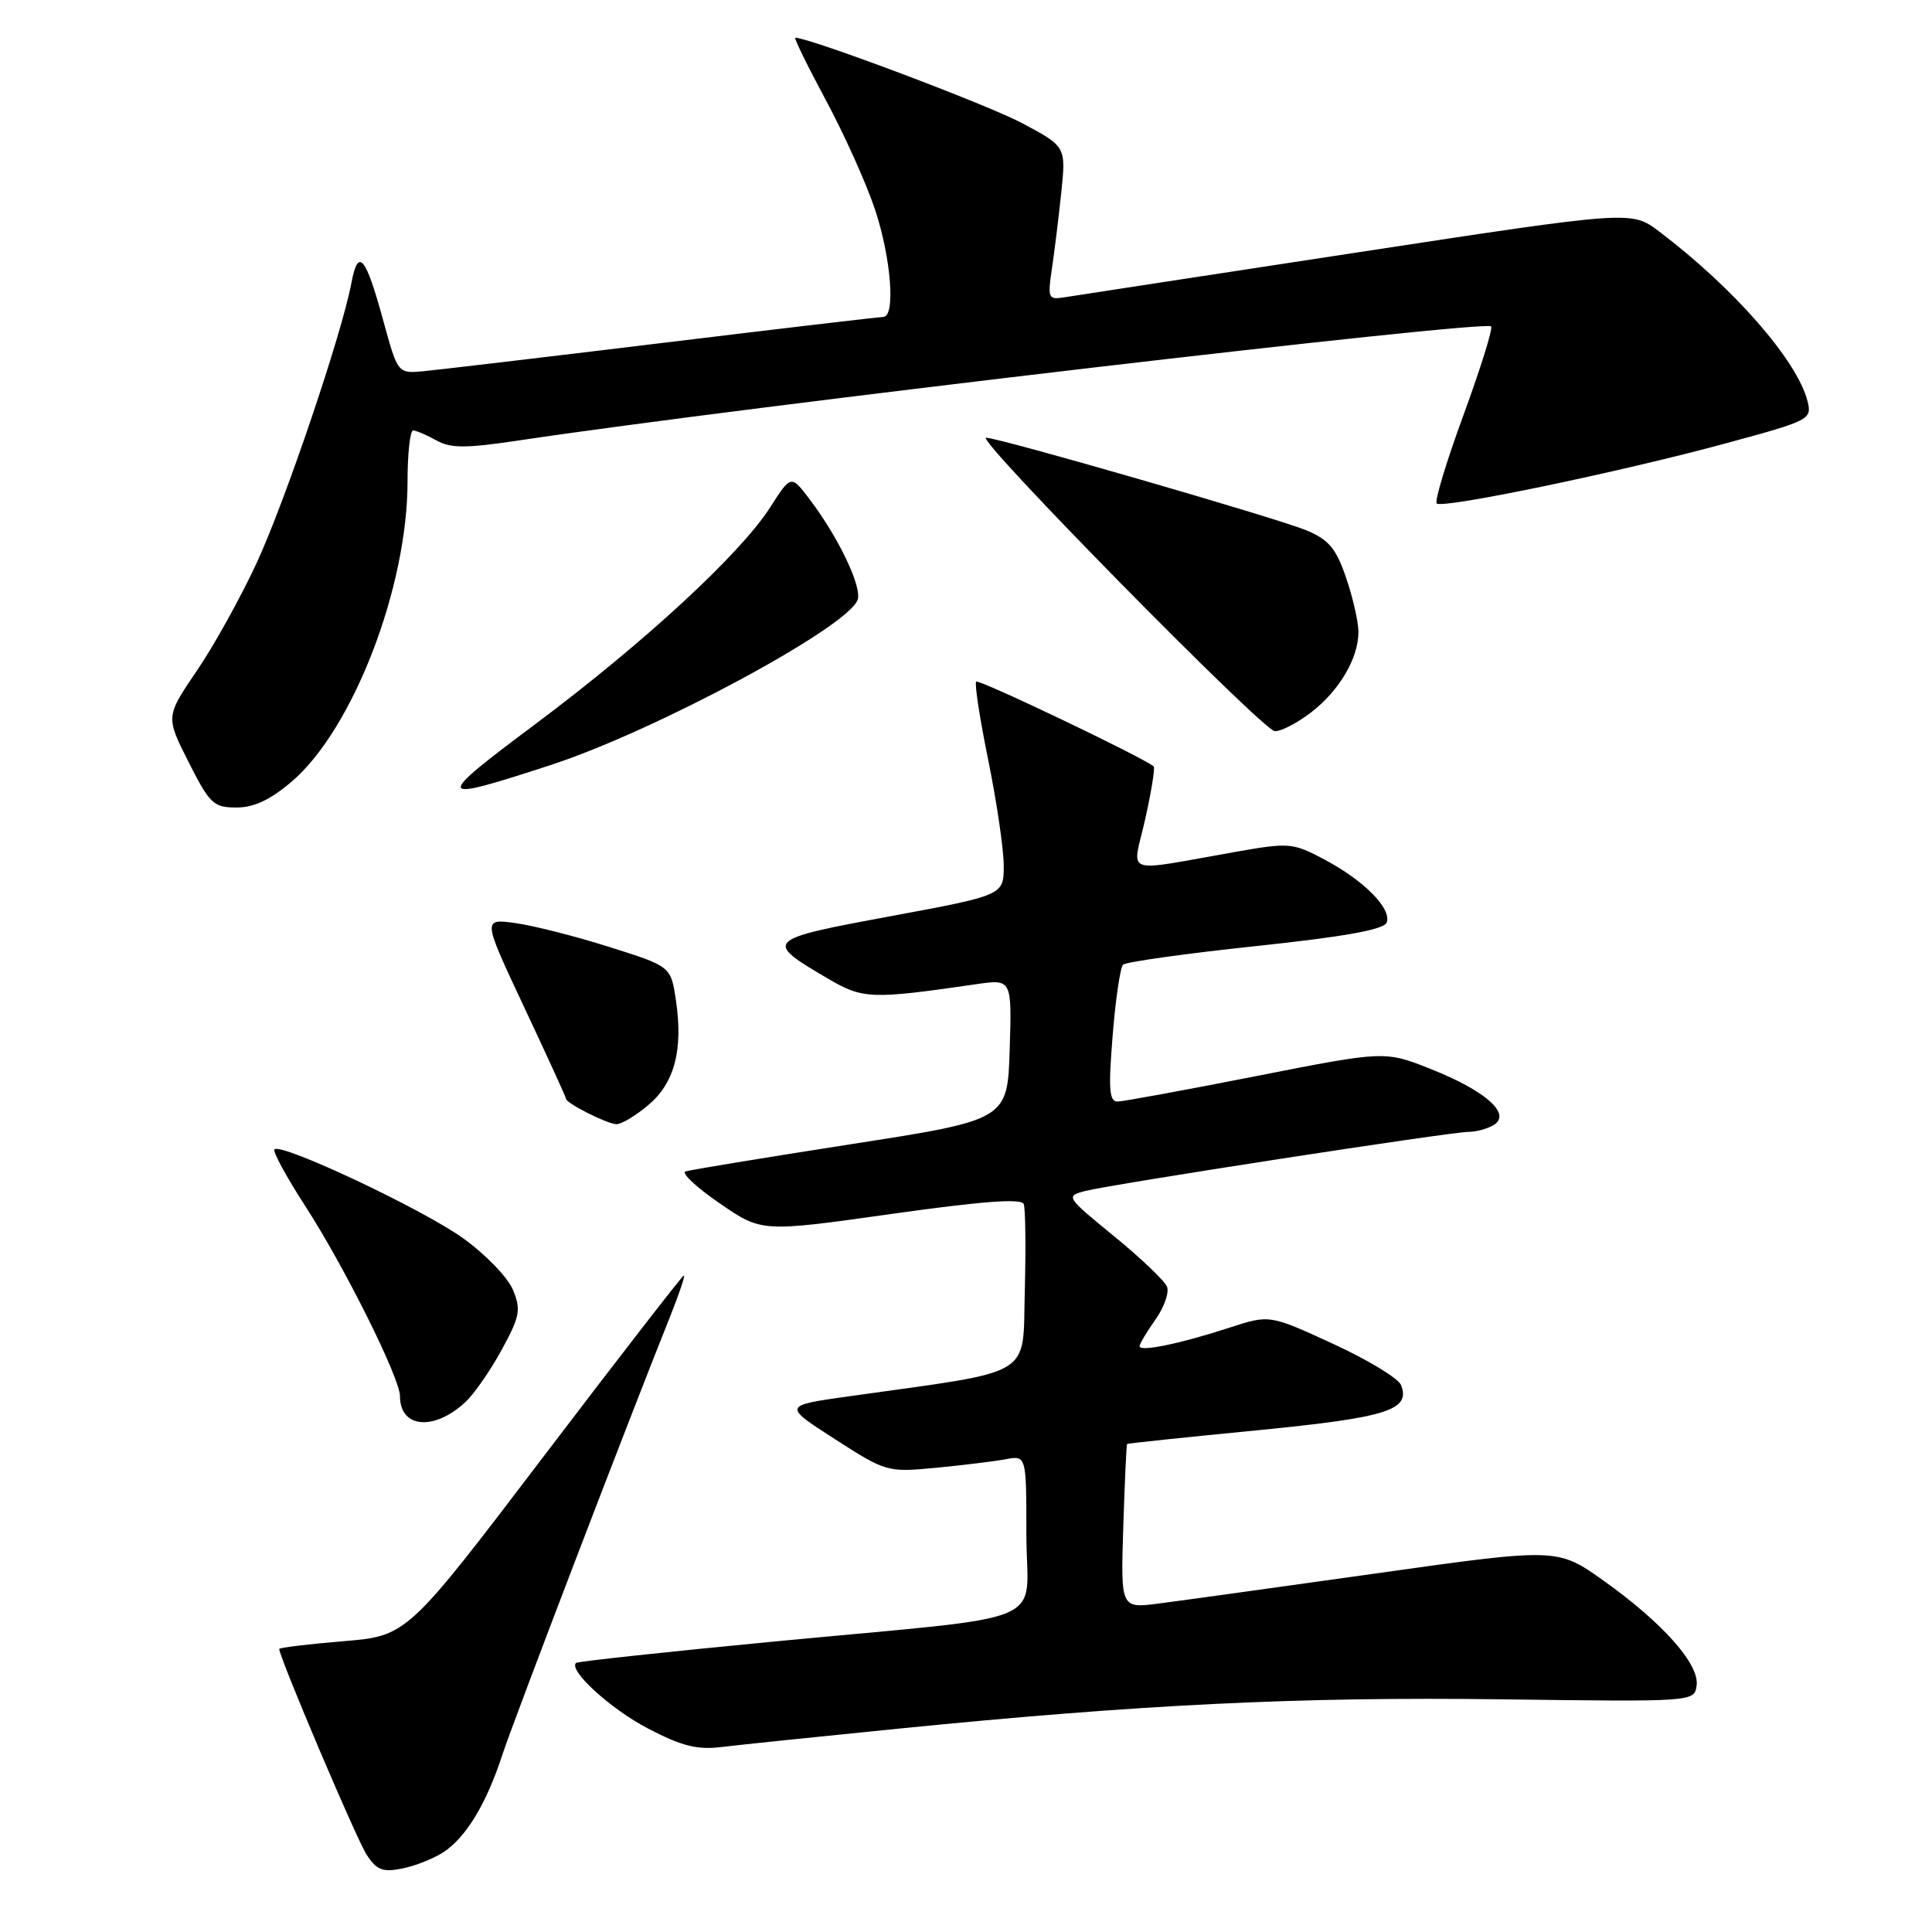 <?xml version="1.0" encoding="UTF-8" standalone="no"?>
<!DOCTYPE svg PUBLIC "-//W3C//DTD SVG 1.1//EN" "http://www.w3.org/Graphics/SVG/1.1/DTD/svg11.dtd" >
<svg xmlns="http://www.w3.org/2000/svg" xmlns:xlink="http://www.w3.org/1999/xlink" version="1.1" viewBox="0 0 256 256">
 <g >
 <path fill="currentColor"
d=" M 58.75 245.43 C 61.74 243.47 64.43 239.04 66.54 232.59 C 68.00 228.11 83.15 188.53 88.87 174.25 C 90.02 171.36 90.81 169.00 90.62 169.00 C 90.43 169.00 82.10 179.75 72.11 192.88 C 53.95 216.77 53.95 216.77 45.47 217.47 C 40.81 217.86 37.00 218.32 37.00 218.50 C 37.00 219.59 47.26 243.75 48.58 245.76 C 49.91 247.79 50.72 248.11 53.29 247.59 C 55.00 247.25 57.45 246.28 58.75 245.43 Z  M 119.00 229.06 C 151.24 225.84 172.16 224.82 199.00 225.17 C 224.45 225.50 224.50 225.50 224.81 223.35 C 225.21 220.54 220.38 215.09 212.54 209.49 C 206.39 205.10 206.39 205.10 182.45 208.47 C 169.28 210.32 156.25 212.13 153.50 212.48 C 148.50 213.12 148.50 213.12 148.84 202.31 C 149.03 196.36 149.26 191.43 149.34 191.34 C 149.43 191.25 157.15 190.44 166.50 189.53 C 183.79 187.84 186.93 186.86 185.65 183.54 C 185.31 182.65 181.25 180.18 176.63 178.06 C 168.22 174.19 168.22 174.19 162.86 175.94 C 156.39 178.05 151.00 179.16 151.00 178.38 C 151.00 178.07 151.94 176.49 153.09 174.87 C 154.24 173.25 154.94 171.29 154.64 170.51 C 154.35 169.74 151.18 166.71 147.61 163.80 C 141.23 158.58 141.17 158.49 143.81 157.81 C 147.39 156.90 192.09 150.00 194.56 149.98 C 195.63 149.98 197.16 149.55 197.96 149.05 C 200.27 147.58 196.86 144.55 189.66 141.68 C 183.50 139.23 183.50 139.23 166.50 142.58 C 157.15 144.42 148.88 145.94 148.11 145.96 C 146.98 145.99 146.85 144.39 147.43 137.25 C 147.81 132.44 148.44 128.20 148.81 127.83 C 149.19 127.46 157.09 126.35 166.36 125.37 C 178.21 124.11 183.38 123.18 183.74 122.24 C 184.44 120.41 180.74 116.67 175.48 113.88 C 171.31 111.67 170.81 111.63 163.81 112.86 C 148.42 115.56 150.04 116.14 151.74 108.56 C 152.56 104.90 153.07 101.75 152.87 101.56 C 151.65 100.45 129.71 89.96 129.35 90.32 C 129.11 90.56 129.83 95.27 130.96 100.78 C 132.08 106.30 133.00 112.57 133.00 114.72 C 133.00 118.62 133.00 118.62 117.96 121.41 C 101.30 124.50 101.15 124.66 109.74 129.69 C 114.35 132.39 115.45 132.43 129.29 130.42 C 134.08 129.72 134.08 129.72 133.79 139.05 C 133.50 148.39 133.50 148.39 112.71 151.62 C 101.28 153.40 91.43 155.02 90.84 155.22 C 90.24 155.42 92.26 157.32 95.34 159.43 C 100.92 163.28 100.92 163.28 118.08 160.86 C 130.07 159.17 135.36 158.77 135.65 159.54 C 135.88 160.14 135.94 165.32 135.79 171.04 C 135.47 182.69 137.40 181.52 112.61 185.00 C 103.72 186.25 103.72 186.25 110.61 190.68 C 117.40 195.05 117.58 195.10 124.00 194.49 C 127.57 194.15 131.74 193.64 133.25 193.36 C 136.00 192.84 136.00 192.84 136.00 203.33 C 136.00 215.72 140.28 213.90 102.59 217.51 C 88.33 218.88 76.51 220.15 76.32 220.35 C 75.32 221.35 80.90 226.44 85.85 229.03 C 90.26 231.34 92.38 231.88 95.50 231.50 C 97.70 231.23 108.28 230.13 119.00 229.06 Z  M 61.62 185.83 C 62.78 184.77 64.96 181.64 66.46 178.89 C 68.90 174.42 69.06 173.55 67.96 170.89 C 67.28 169.25 64.30 166.17 61.33 164.05 C 55.94 160.19 37.27 151.40 36.37 152.30 C 36.11 152.56 37.94 155.94 40.45 159.81 C 45.64 167.83 53.00 182.61 53.00 185.00 C 53.00 189.22 57.45 189.65 61.62 185.83 Z  M 85.89 146.44 C 89.39 143.50 90.54 139.11 89.56 132.52 C 88.89 128.05 88.89 128.05 80.74 125.48 C 76.27 124.06 70.66 122.64 68.27 122.31 C 63.94 121.72 63.94 121.72 69.47 133.49 C 72.51 139.96 75.00 145.40 75.00 145.59 C 75.00 146.18 80.43 148.92 81.67 148.96 C 82.32 148.98 84.22 147.85 85.89 146.44 Z  M 38.67 103.55 C 46.75 96.63 54.00 77.86 54.00 63.84 C 54.00 60.08 54.34 57.02 54.75 57.04 C 55.16 57.05 56.55 57.65 57.83 58.36 C 59.73 59.42 61.74 59.41 68.83 58.35 C 98.20 53.94 196.72 42.38 197.58 43.25 C 197.84 43.50 196.20 48.76 193.94 54.94 C 191.67 61.11 190.07 66.40 190.37 66.71 C 191.11 67.45 214.82 62.52 228.81 58.71 C 239.80 55.73 240.11 55.57 239.51 53.17 C 238.15 47.78 229.76 38.17 219.84 30.67 C 216.18 27.90 216.18 27.90 179.84 33.45 C 159.85 36.50 142.44 39.17 141.13 39.38 C 138.89 39.75 138.80 39.56 139.38 35.63 C 139.72 33.36 140.28 28.78 140.63 25.46 C 141.25 19.41 141.25 19.41 135.38 16.29 C 130.79 13.85 107.28 5.00 105.38 5.00 C 105.17 5.00 106.98 8.71 109.42 13.25 C 111.86 17.79 114.79 24.30 115.93 27.72 C 118.09 34.21 118.69 42.00 117.03 42.00 C 116.50 42.00 103.34 43.55 87.78 45.44 C 72.23 47.33 57.97 49.01 56.10 49.19 C 52.71 49.50 52.71 49.50 50.79 42.50 C 48.46 33.95 47.46 32.75 46.57 37.46 C 45.31 44.21 37.81 66.37 34.02 74.57 C 31.94 79.07 28.38 85.50 26.10 88.85 C 21.95 94.96 21.95 94.96 24.99 100.98 C 27.78 106.51 28.30 107.00 31.33 107.00 C 33.66 107.00 35.84 105.97 38.67 103.55 Z  M 73.00 101.36 C 86.78 96.86 112.23 83.18 113.63 79.51 C 114.27 77.85 111.16 71.28 107.31 66.20 C 104.82 62.90 104.82 62.90 102.07 67.20 C 98.11 73.39 85.42 85.11 71.00 95.90 C 57.37 106.09 57.49 106.42 73.00 101.36 Z  M 173.66 94.45 C 177.44 91.56 180.00 87.24 180.00 83.73 C 180.00 82.42 179.27 79.20 178.37 76.57 C 177.04 72.67 176.07 71.51 173.12 70.28 C 169.28 68.67 132.37 58.00 130.66 58.00 C 129.15 58.00 167.27 96.74 168.91 96.88 C 169.68 96.95 171.82 95.85 173.66 94.45 Z "/>
</g>
</svg>